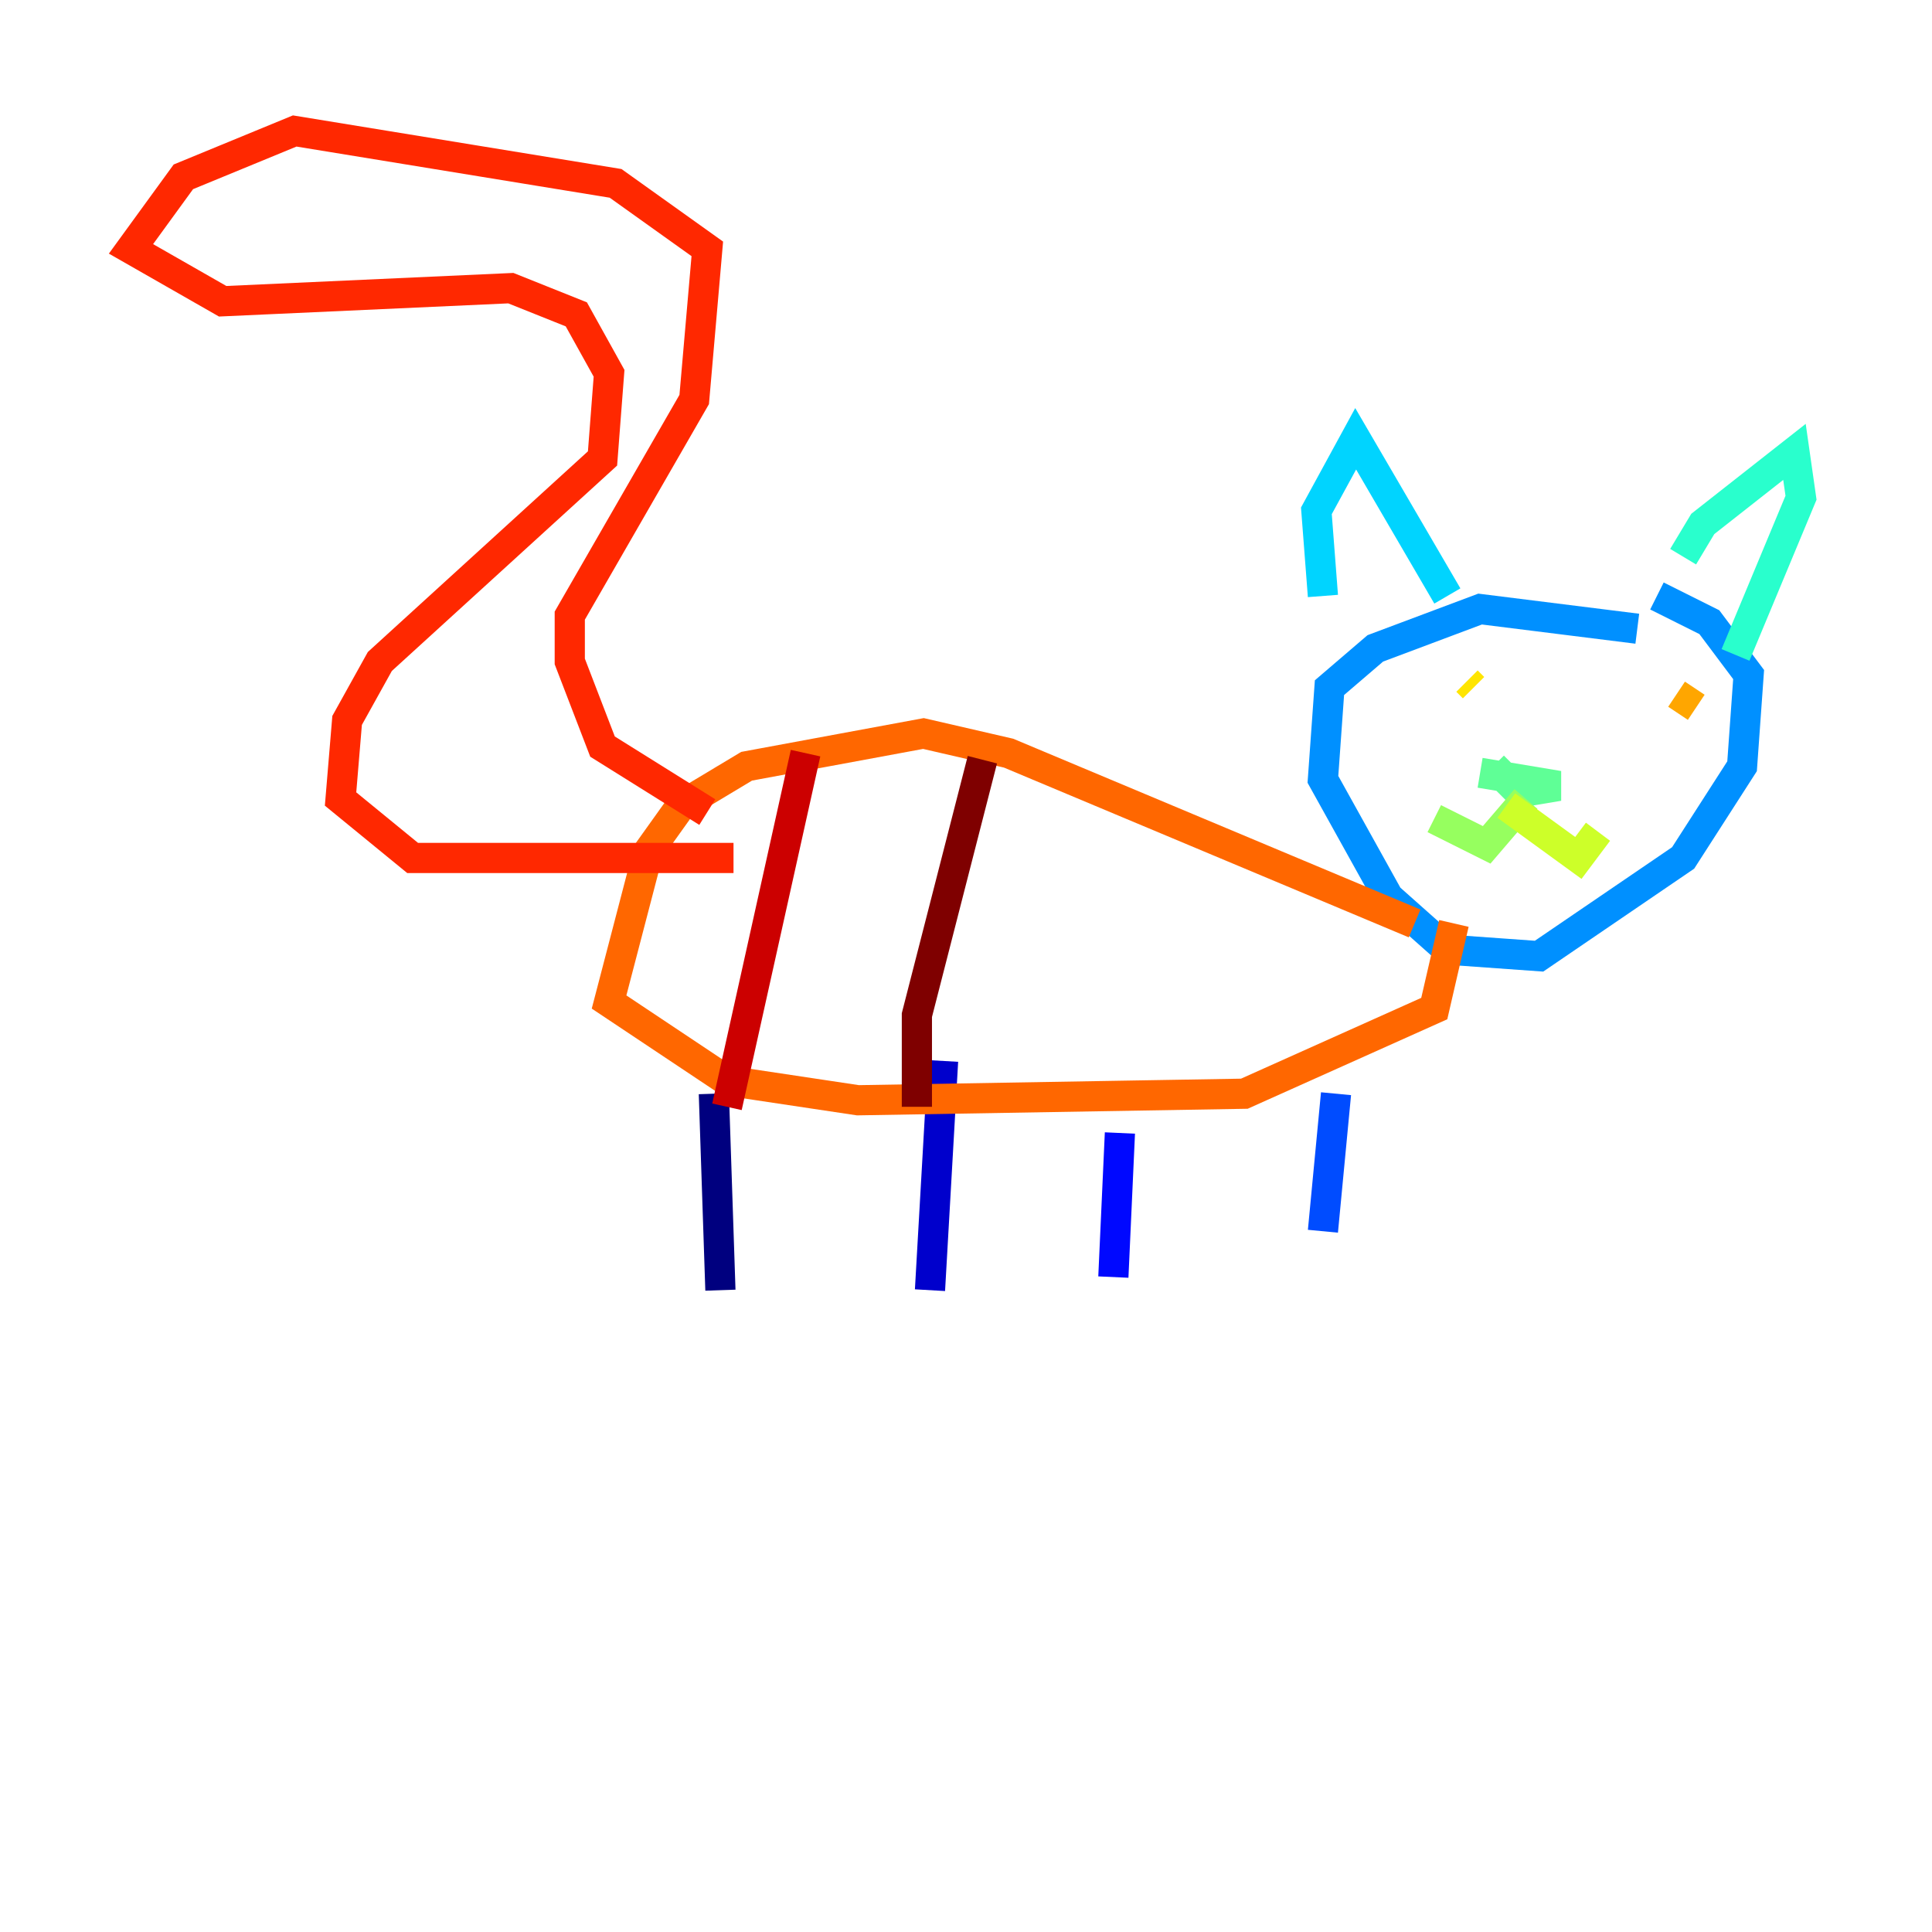 <?xml version="1.0" encoding="utf-8" ?>
<svg baseProfile="tiny" height="128" version="1.2" viewBox="0,0,128,128" width="128" xmlns="http://www.w3.org/2000/svg" xmlns:ev="http://www.w3.org/2001/xml-events" xmlns:xlink="http://www.w3.org/1999/xlink"><defs /><polyline fill="none" points="47.295,72.461 47.729,85.478" stroke="#00007f" stroke-width="2" /><polyline fill="none" points="62.481,70.291 61.614,85.478" stroke="#0000cc" stroke-width="2" /><polyline fill="none" points="74.197,75.064 73.763,84.61" stroke="#0008ff" stroke-width="2" /><polyline fill="none" points="88.515,72.461 87.647,81.573" stroke="#004cff" stroke-width="2" /><polyline fill="none" points="108.475,41.654 98.061,40.352 91.119,42.956 88.081,45.559 87.647,51.634 91.986,59.444 95.891,62.915 101.966,63.349 111.512,56.841 115.417,50.766 115.851,44.691 113.248,41.22 109.776,39.485" stroke="#0090ff" stroke-width="2" /><polyline fill="none" points="87.647,39.485 87.214,33.844 89.817,29.071 95.891,39.485" stroke="#00d4ff" stroke-width="2" /><polyline fill="none" points="111.512,36.881 112.814,34.712 118.888,29.939 119.322,32.976 114.983,43.39" stroke="#29ffcd" stroke-width="2" /><polyline fill="none" points="98.061,51.2 103.268,52.068 100.664,52.502 98.929,50.766" stroke="#5fff96" stroke-width="2" /><polyline fill="none" points="101.098,52.936 98.495,55.973 95.024,54.237" stroke="#96ff5f" stroke-width="2" /><polyline fill="none" points="99.797,53.37 104.57,56.841 105.871,55.105" stroke="#cdff29" stroke-width="2" /><polyline fill="none" points="97.627,45.559 97.193,45.125" stroke="#ffe500" stroke-width="2" /><polyline fill="none" points="112.38,46.861 111.078,45.993" stroke="#ffa600" stroke-width="2" /><polyline fill="none" points="93.722,61.18 66.82,49.898 61.18,48.597 49.464,50.766 45.125,53.37 42.956,56.407 40.352,66.386 48.163,71.593 56.841,72.895 82.441,72.461 95.024,66.82 96.325,61.18" stroke="#ff6700" stroke-width="2" /><polyline fill="none" points="46.861,53.803 39.919,49.464 37.749,43.824 37.749,40.786 45.993,26.468 46.861,16.488 40.786,12.149 19.525,8.678 12.149,11.715 8.678,16.488 14.752,19.959 33.844,19.091 38.183,20.827 40.352,24.732 39.919,30.373 25.166,43.824 22.997,47.729 22.563,52.936 27.336,56.841 48.597,56.841" stroke="#ff2800" stroke-width="2" /><polyline fill="none" points="53.37,49.898 48.163,73.329" stroke="#cc0000" stroke-width="2" /><polyline fill="none" points="65.085,50.332 60.746,67.254 60.746,73.329" stroke="#7f0000" stroke-width="2" /></svg>